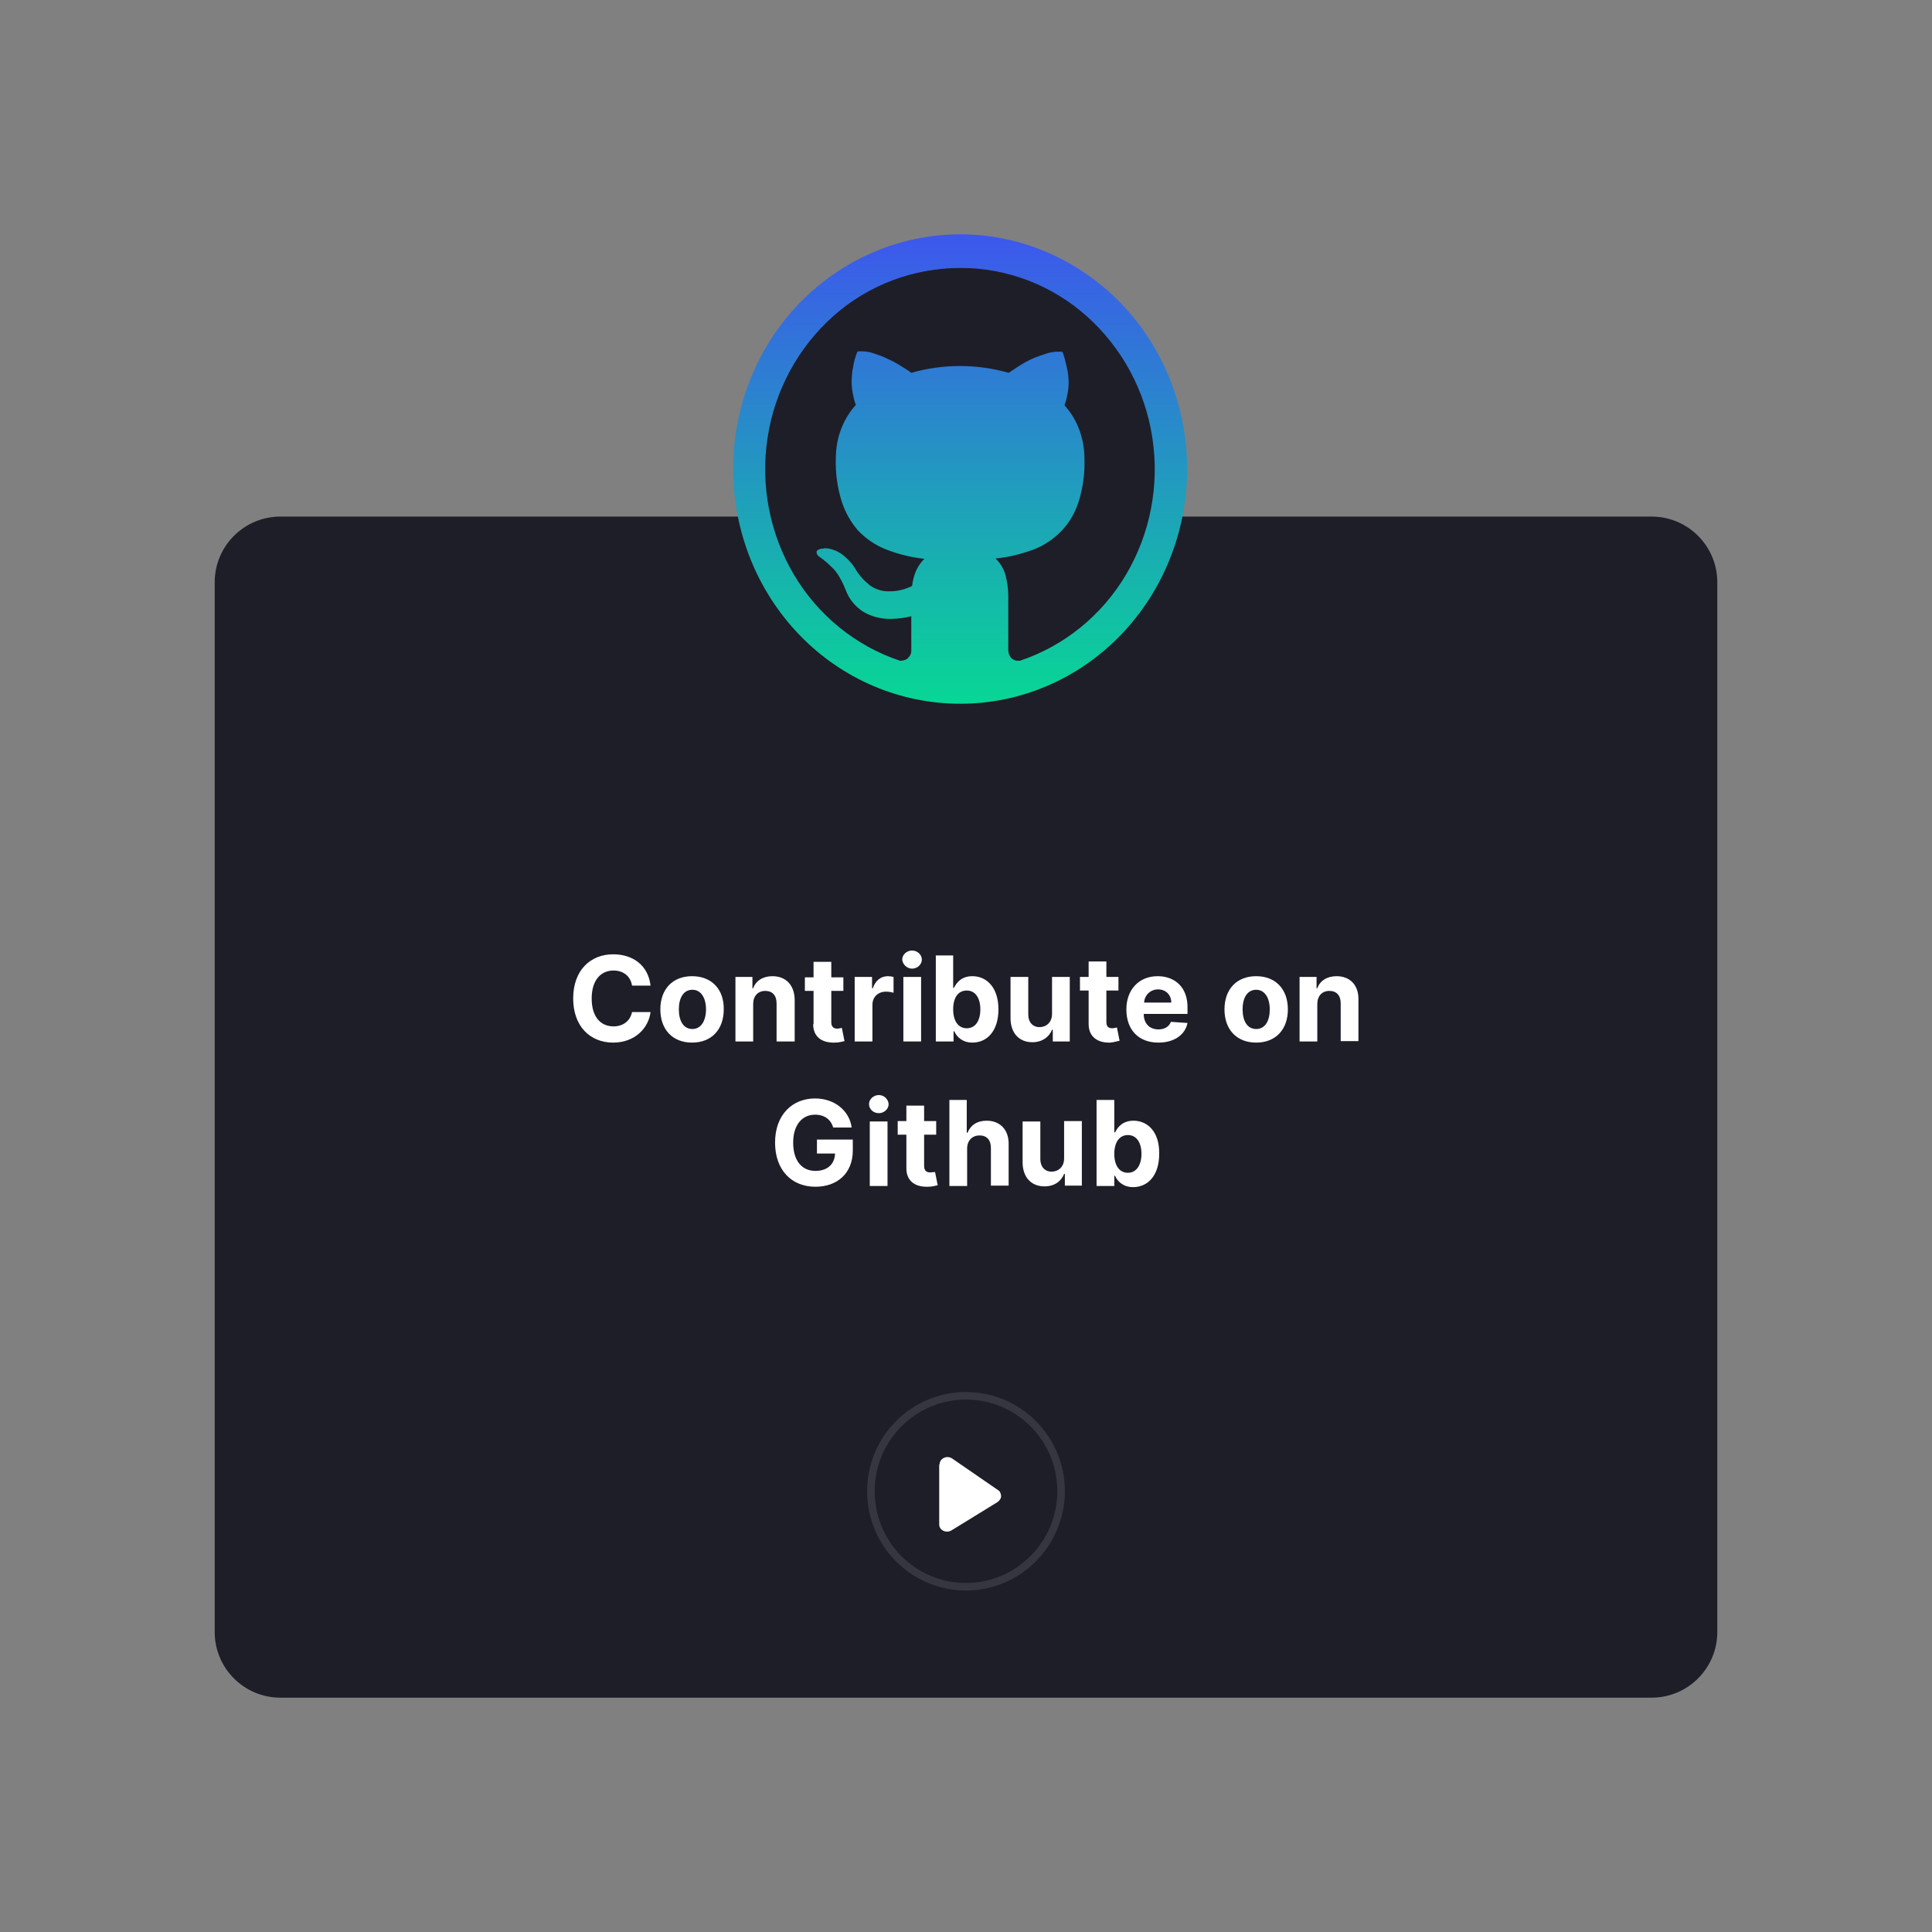 <?xml version="1.0" encoding="utf-8"?>
<!-- Generator: Adobe Illustrator 25.2.1, SVG Export Plug-In . SVG Version: 6.00 Build 0)  -->
<svg version="1.1" id="Layer_1" xmlns="http://www.w3.org/2000/svg" xmlns:xlink="http://www.w3.org/1999/xlink" x="0px" y="0px"
	 viewBox="0 0 512 512" style="enable-background:new 0 0 512 512;" xml:space="preserve">
<rect x="0" y="0" width="512" height="512" fill="#808080" stroke="none"/>
<style type="text/css">
	.st0{fill:#1E1E28;}
	.st1{fill:url(#SVGID_1_);}
	.st2{fill:#FFFFFF;}
	.st3{fill:none;stroke:#363641;stroke-width:2;}
</style>
<circle class="st0" cx="255.1" cy="126.5" r="55.6"/>
<path class="st0" d="M74.3,136.9h363.4c9.6,0,17.4,7.8,17.4,17.4v278.2c0,9.6-7.8,17.4-17.4,17.4H74.3c-9.6,0-17.4-7.8-17.4-17.4
	V154.3C56.9,144.7,64.7,136.9,74.3,136.9z"/>
<linearGradient id="SVGID_1_" gradientUnits="userSpaceOnUse" x1="254.461" y1="451.876" x2="254.461" y2="327.375" gradientTransform="matrix(1 0 0 -1 0 514)">
	<stop  offset="0" style="stop-color:#3D57ED"/>
	<stop  offset="1" style="stop-color:#08D795"/>
</linearGradient>
<path class="st1" d="M254.5,62.1c-16,0-31.3,6.6-42.6,18.2c-11.3,11.7-17.6,27.5-17.6,44s6.3,32.3,17.6,44
	c11.3,11.7,26.6,18.2,42.6,18.2c16,0,31.3-6.6,42.5-18.2c11.3-11.7,17.6-27.5,17.6-44s-6.3-32.3-17.6-44
	C285.7,68.7,270.4,62.1,254.5,62.1L254.5,62.1z M270.3,175.1h-0.5c-0.3,0-0.7,0-1-0.2c-0.3-0.1-0.6-0.3-0.9-0.6
	c-0.2-0.3-0.4-0.6-0.5-0.9c-0.1-0.3-0.2-0.7-0.2-1v-7.3c0-2.4,0-4.9,0-7.3c0-1.8-0.3-3.6-0.7-5.3c-0.5-1.8-1.4-3.3-2.7-4.5
	c3.5-0.3,6.9-1.2,10.2-2.4c2.8-1.1,5.3-2.8,7.4-5c2.1-2.2,3.6-4.9,4.5-7.8c1.1-3.6,1.6-7.3,1.5-11c0-2.6-0.4-5.2-1.3-7.7
	c-0.9-2.5-2.2-4.7-4-6.7c0.4-1,0.6-2,0.8-3c0.2-1,0.3-2.1,0.3-3.1c0-1.3-0.2-2.7-0.5-4c-0.3-1.3-0.6-2.7-1.1-4
	c-0.2-0.1-0.4-0.1-0.6-0.1h-0.6c-1.1,0-2.3,0.2-3.4,0.6c-1.2,0.4-2.4,0.8-3.5,1.3c-1.1,0.5-2.2,1.1-3.3,1.8c-1.1,0.7-2,1.3-2.9,1.9
	c-8.4-2.4-17.4-2.4-25.8,0c-0.9-0.7-1.9-1.3-2.9-1.9c-1.1-0.7-2.2-1.3-3.4-1.8c-1.1-0.6-2.3-1-3.5-1.4c-1.1-0.4-2.2-0.6-3.3-0.6
	h-0.6c-0.2,0-0.4,0-0.6,0.1c-0.5,1.3-0.9,2.6-1.1,4c-0.3,1.3-0.4,2.7-0.4,4c0,1,0.1,2.1,0.3,3.1c0.2,1,0.4,2,0.8,3
	c-1.7,1.9-3.1,4.2-4,6.7c-0.9,2.4-1.3,5-1.3,7.7c-0.1,3.7,0.4,7.4,1.5,11c0.9,2.9,2.4,5.6,4.4,7.9c2.1,2.2,4.6,3.9,7.4,5
	c3.3,1.3,6.7,2.1,10.2,2.5c-1,0.9-1.7,2-2.3,3.3c-0.5,1.2-0.8,2.5-1,3.9c-1.8,0.9-3.8,1.4-5.9,1.4c-1.9,0.1-3.8-0.5-5.3-1.6
	c-1.5-1.2-2.8-2.6-3.8-4.3c-0.4-0.7-0.9-1.4-1.5-2c-0.6-0.7-1.2-1.2-1.9-1.8c-0.7-0.5-1.4-0.9-2.2-1.2c-0.8-0.3-1.6-0.5-2.4-0.5
	c-0.2,0-0.4,0-0.6,0.1c-0.3,0-0.6,0-0.8,0.1c-0.2,0.1-0.5,0.2-0.6,0.3c-0.1,0.1-0.2,0.1-0.2,0.2c-0.1,0.1-0.1,0.2-0.1,0.3
	c0,0.3,0.1,0.5,0.2,0.7c0.1,0.2,0.3,0.4,0.5,0.5c0.5,0.4,0.9,0.7,1.2,0.9l0.1,0.1c0.7,0.5,1.3,1.1,1.9,1.7c0.6,0.5,1.1,1.1,1.5,1.7
	c0.5,0.6,0.8,1.3,1.2,2c0.4,0.7,0.7,1.5,1.1,2.4c0.9,2.5,2.6,4.5,4.8,5.9c2.3,1.3,4.8,1.9,7.4,1.8c0.9,0,1.8-0.1,2.6-0.2
	c0.9-0.1,1.7-0.3,2.6-0.5v9c0,0.4,0,0.7-0.2,1.1c-0.1,0.3-0.3,0.6-0.6,0.9c-0.2,0.3-0.6,0.5-0.9,0.6c-0.3,0.1-0.7,0.2-1,0.2h-0.3
	c-11.7-3.9-21.7-12-28.1-22.8c-6.4-10.8-8.9-23.7-7-36.2c1.9-12.6,8.1-24,17.4-32.3S242.2,71,254.5,71s24.2,4.5,33.5,12.8
	c9.3,8.3,15.5,19.7,17.4,32.3c1.9,12.6-0.6,25.4-7,36.2C292,163.1,282,171.2,270.3,175.1L270.3,175.1L270.3,175.1z"/>
<g>
	<path class="st2" d="M162.6,257.2c2.6,0,4.5,1.5,4.9,4h4.9c-0.6-5.3-4.6-8.3-9.9-8.3c-6,0-10.6,4.2-10.6,11.7
		c0,7.4,4.5,11.7,10.6,11.7c5.8,0,9.4-3.9,9.9-8.1l-4.9,0c-0.5,2.4-2.4,3.8-4.9,3.8c-3.5,0-5.8-2.6-5.8-7.4
		C156.8,259.9,159.1,257.2,162.6,257.2z"/>
	<path class="st2" d="M205.9,276h4.7v-10.9c0-4-2.3-6.4-5.9-6.4c-2.5,0-4.4,1.2-5.1,3.2h-0.2v-3h-4.5V276h4.7v-9.9
		c0-2.2,1.3-3.5,3.2-3.5c1.9,0,3,1.2,3,3.3V276z"/>
	<rect x="230.5" y="297.2" class="st2" width="4.7" height="17.1"/>
	<path class="st2" d="M183.4,258.7c-5.2,0-8.4,3.5-8.4,8.8c0,5.3,3.2,8.8,8.4,8.8c5.2,0,8.4-3.5,8.4-8.8
		C191.9,262.2,188.6,258.7,183.4,258.7z M183.5,272.7c-2.4,0-3.6-2.2-3.6-5.2s1.2-5.2,3.6-5.2c2.3,0,3.6,2.2,3.6,5.2
		S185.8,272.7,183.5,272.7z"/>
	<path class="st2" d="M216.4,305.7h4.9c-0.1,2.8-2,4.6-5.2,4.6c-3.6,0-5.9-2.7-5.9-7.5c0-4.7,2.4-7.4,5.8-7.4c2.5,0,4.2,1.3,4.8,3.4
		h4.9c-0.6-4.5-4.6-7.7-9.7-7.7c-6,0-10.6,4.3-10.6,11.7c0,7.2,4.3,11.7,10.7,11.7c5.8,0,9.9-3.6,9.9-9.6v-2.9h-9.5V305.7z"/>
	<path class="st2" d="M241.7,256.7c1.4,0,2.6-1.1,2.6-2.4c0-1.3-1.2-2.4-2.6-2.4c-1.4,0-2.6,1.1-2.6,2.4
		C239.2,255.6,240.4,256.7,241.7,256.7z"/>
	<path class="st2" d="M215.5,271.4c0,3.3,2.2,5,5.7,4.9c1.2,0,2.1-0.3,2.6-0.4l-0.7-3.5c-0.2,0-0.7,0.2-1.2,0.2
		c-0.9,0-1.6-0.4-1.6-1.7v-8.3h3.2v-3.6h-3.2v-4.1h-4.7v4.1h-2.3v3.6h2.3V271.4z"/>
	<path class="st2" d="M252.7,273.3h0.2c0.6,1.4,2.1,3,4.8,3c3.9,0,6.9-3.1,6.9-8.8c0-5.9-3.2-8.8-6.9-8.8c-2.9,0-4.2,1.7-4.9,3.1
		h-0.2v-8.6H248V276h4.7V273.3z M256.2,262.5c2.3,0,3.6,2,3.6,5c0,3-1.3,5-3.6,5c-2.3,0-3.6-2-3.6-5
		C252.6,264.4,253.9,262.5,256.2,262.5z"/>
	<rect x="239.4" y="258.9" class="st2" width="4.7" height="17.1"/>
	<path class="st2" d="M296.7,275.8l-0.7-3.5c-0.2,0-0.7,0.2-1.2,0.2c-1,0-1.6-0.4-1.6-1.7v-8.3h3.2v-3.6h-3.2v-4.1h-4.7v4.1h-2.3
		v3.6h2.3v8.9c0,3.3,2.3,5,5.7,4.9C295.3,276.2,296.2,275.9,296.7,275.8z"/>
	<path class="st2" d="M306.8,258.7c-5,0-8.3,3.6-8.3,8.8c0,5.4,3.2,8.8,8.5,8.8c4.2,0,7.1-2.1,7.7-5.2l-4.4-0.3
		c-0.5,1.3-1.7,2-3.3,2c-2.4,0-3.9-1.6-3.9-4.1v0h11.6v-1.3C314.9,261.6,311.3,258.7,306.8,258.7z M303.2,265.7
		c0.1-1.9,1.6-3.5,3.7-3.5c2.1,0,3.5,1.5,3.5,3.5H303.2z"/>
	<path class="st2" d="M300.4,297c-2.9,0-4.2,1.7-4.9,3.1h-0.2v-8.6h-4.7v22.8h4.7v-2.7h0.2c0.6,1.4,2.1,3,4.8,3
		c3.9,0,6.9-3.1,6.9-8.8C307.3,299.9,304.1,297,300.4,297z M298.9,310.8c-2.3,0-3.6-2-3.6-5c0-3,1.3-5,3.6-5c2.3,0,3.6,2,3.6,5
		C302.5,308.7,301.2,310.8,298.9,310.8z"/>
	<path class="st2" d="M232.9,290.2c-1.4,0-2.6,1.1-2.6,2.4c0,1.3,1.1,2.4,2.6,2.4c1.4,0,2.6-1.1,2.6-2.4
		C235.4,291.3,234.3,290.2,232.9,290.2z"/>
	<path class="st2" d="M354.2,258.7c-2.5,0-4.4,1.2-5.1,3.2h-0.2v-3h-4.5V276h4.7v-9.9c0-2.2,1.3-3.5,3.2-3.5c1.9,0,3,1.2,3,3.3v10
		h4.7v-10.9C360.1,261.1,357.8,258.7,354.2,258.7z"/>
	<path class="st2" d="M332.9,258.7c-5.2,0-8.4,3.5-8.4,8.8c0,5.3,3.2,8.8,8.4,8.8s8.4-3.5,8.4-8.8
		C341.3,262.2,338.1,258.7,332.9,258.7z M332.9,272.7c-2.4,0-3.6-2.2-3.6-5.2s1.2-5.2,3.6-5.2c2.3,0,3.6,2.2,3.6,5.2
		S335.3,272.7,332.9,272.7z"/>
	<path class="st2" d="M282,307c0,2.3-1.6,3.5-3.3,3.5c-1.8,0-3-1.3-3-3.3v-10h-4.7V308c0,4,2.3,6.4,5.8,6.4c2.6,0,4.4-1.3,5.2-3.3
		h0.2v3.1h4.5v-17.1H282V307z"/>
	<path class="st2" d="M246.5,310.7c-0.9,0-1.6-0.4-1.6-1.7v-8.3h3.2v-3.6h-3.2v-4.1h-4.7v4.1h-2.3v3.6h2.3v8.9c0,3.3,2.2,5,5.7,4.9
		c1.2,0,2.1-0.3,2.6-0.4l-0.7-3.5C247.4,310.6,246.9,310.7,246.5,310.7z"/>
	<path class="st2" d="M278.8,272.9h0.2v3.1h4.5v-17.1h-4.7v9.8c0,2.3-1.6,3.5-3.3,3.5c-1.8,0-3-1.3-3-3.3v-10h-4.7v10.9
		c0,4,2.3,6.4,5.8,6.4C276.1,276.2,278,274.9,278.8,272.9z"/>
	<path class="st2" d="M231.3,261.9h-0.2v-3h-4.6V276h4.7v-9.7c0-2.1,1.5-3.5,3.6-3.5c0.6,0,1.5,0.1,2,0.3v-4.2
		c-0.4-0.1-1-0.2-1.5-0.2C233.5,258.7,232,259.8,231.3,261.9z"/>
	<path class="st2" d="M261.5,297c-2.6,0-4.3,1.2-5.1,3.2h-0.2v-8.7h-4.6v22.8h4.7v-9.9c0-2.2,1.4-3.5,3.3-3.5c1.9,0,3,1.2,3,3.3v10
		h4.7v-10.9C267.4,299.4,265,297,261.5,297z"/>
</g>
<path class="st3" d="M256,420.5c-13.9,0-25.2-11.3-25.2-25.3c0-14,11.3-25.3,25.2-25.3s25.2,11.3,25.2,25.3
	C281.2,409.1,269.9,420.5,256,420.5z"/>
<path class="st2" d="M249,388.1c0-1.6,1.9-2.5,3.3-1.6l12.2,8.4c0.3,0.2,0.5,0.4,0.6,0.7c0.1,0.3,0.2,0.6,0.2,0.9
	c0,0.3-0.1,0.6-0.3,0.9c-0.2,0.3-0.4,0.5-0.7,0.7l-12.2,7.5c-1.4,0.8-3.2-0.1-3.2-1.6V388.1z"/>
</svg>
